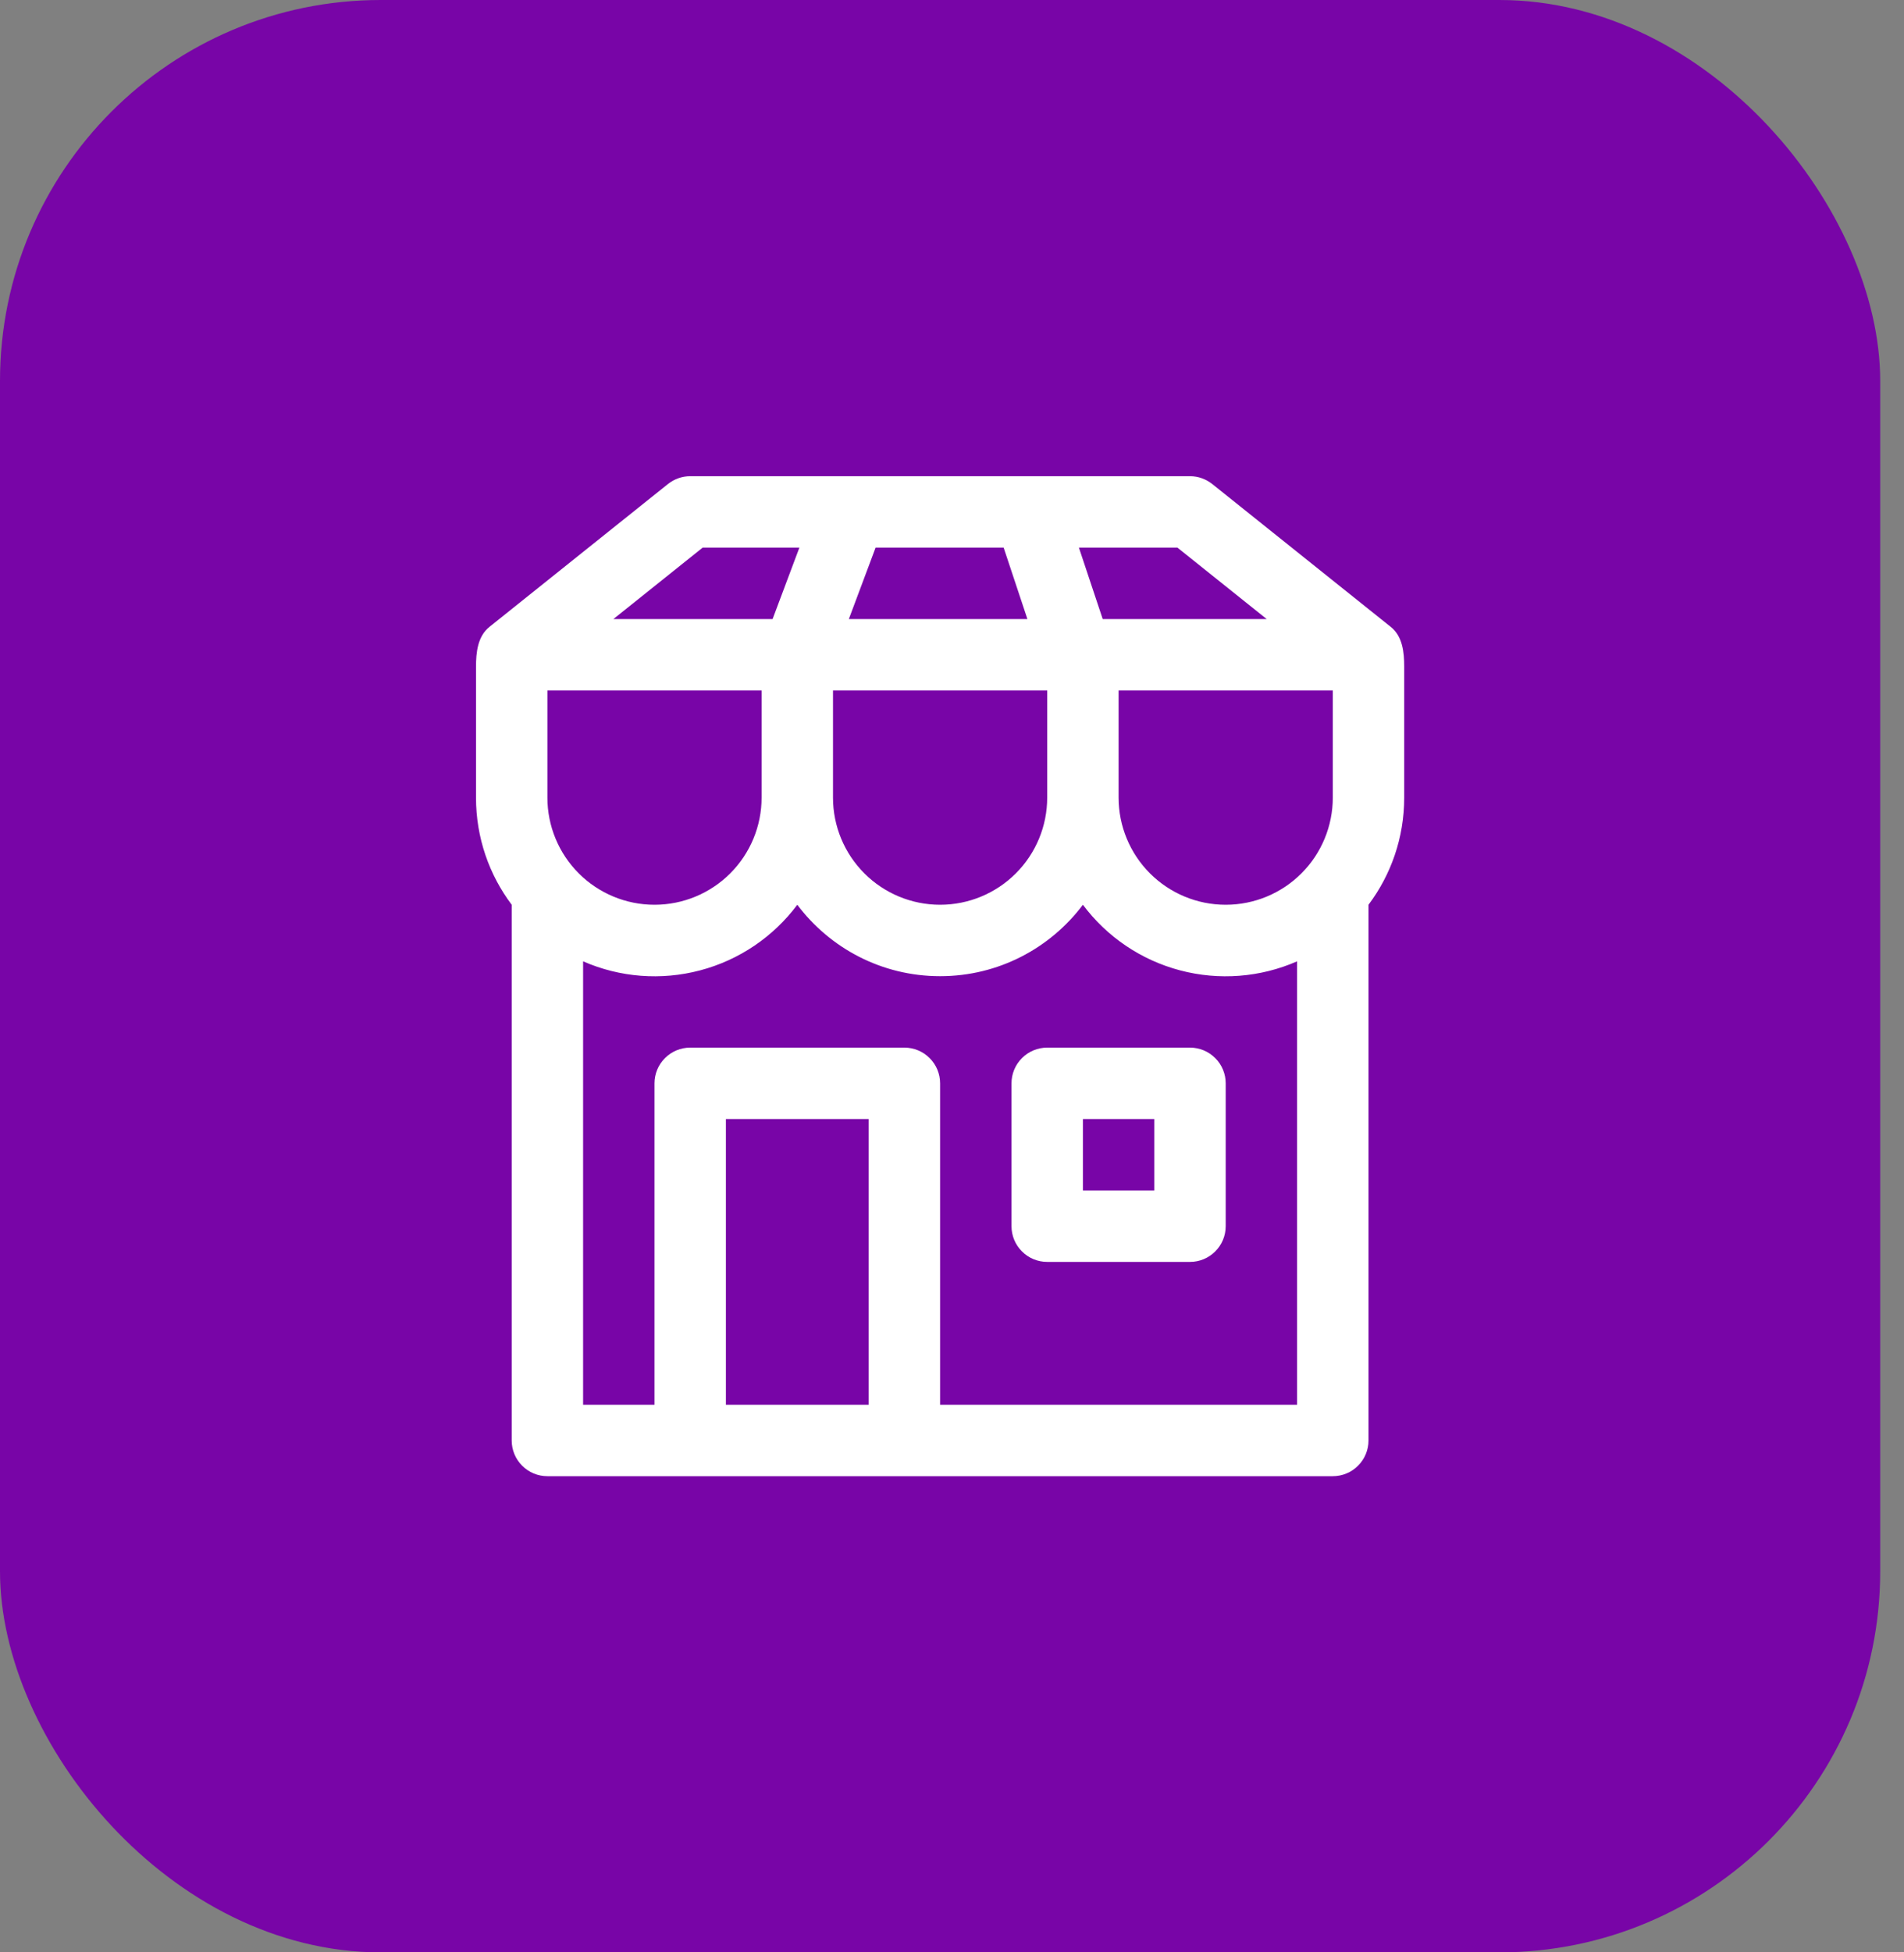 <svg width="40" height="41" viewBox="0 0 40 41" fill="none" xmlns="http://www.w3.org/2000/svg">
<rect x="0" y="0" width="40" height="41" fill="#808080" stroke="none"/>
<rect width="39.5" height="41" rx="8" fill="#7805A7"/>
<path d="M21.25 22.75C21.25 22.551 21.329 22.36 21.47 22.22C21.61 22.079 21.801 22 22 22H25C25.199 22 25.39 22.079 25.53 22.22C25.671 22.36 25.75 22.551 25.75 22.75V25.75C25.75 25.949 25.671 26.14 25.53 26.28C25.39 26.421 25.199 26.5 25 26.5H22C21.801 26.5 21.61 26.421 21.47 26.28C21.329 26.14 21.25 25.949 21.25 25.75V22.75ZM22.75 25H24.25V23.5H22.75V25ZM14.032 10.165L10.282 13.165C10.033 13.363 10 13.705 10 14.005V16.75C10 17.595 10.279 18.373 10.75 19V30.25C10.75 30.449 10.829 30.64 10.97 30.78C11.11 30.921 11.301 31 11.5 31H28C28.199 31 28.39 30.921 28.53 30.78C28.671 30.64 28.75 30.449 28.75 30.25V19C29.221 18.373 29.5 17.595 29.5 16.75V13.999C29.5 13.699 29.467 13.363 29.218 13.165L25.468 10.165C25.335 10.059 25.17 10 25 10H14.5C14.33 10 14.165 10.059 14.032 10.165ZM16 14.5V16.75C16 17.347 15.763 17.919 15.341 18.341C14.919 18.763 14.347 19 13.75 19C13.153 19 12.581 18.763 12.159 18.341C11.737 17.919 11.5 17.347 11.5 16.75V14.5H16ZM22 14.5V16.75C22 17.347 21.763 17.919 21.341 18.341C20.919 18.763 20.347 19 19.75 19C19.153 19 18.581 18.763 18.159 18.341C17.737 17.919 17.5 17.347 17.5 16.75V14.5H22ZM28 14.5V16.75C28 17.347 27.763 17.919 27.341 18.341C26.919 18.763 26.347 19 25.75 19C25.153 19 24.581 18.763 24.159 18.341C23.737 17.919 23.5 17.347 23.5 16.75V14.5H28ZM16.794 11.5L16.231 13H12.887L14.762 11.5H16.795H16.794ZM17.833 13L18.395 11.5H21.085L21.584 13H17.833ZM22.666 11.5H24.736L26.611 13H23.166L22.666 11.5ZM27.25 20.188V29.5H19.75V22.75C19.75 22.551 19.671 22.36 19.53 22.22C19.39 22.079 19.199 22 19 22H14.5C14.301 22 14.11 22.079 13.97 22.22C13.829 22.36 13.75 22.551 13.75 22.75V29.5H12.25V20.188C13.024 20.527 13.89 20.594 14.707 20.378C15.524 20.163 16.244 19.677 16.75 19C17.434 19.91 18.523 20.5 19.75 20.5C20.977 20.5 22.066 19.91 22.75 19C23.256 19.677 23.976 20.163 24.793 20.378C25.61 20.594 26.476 20.527 27.25 20.188ZM18.25 29.5H15.25V23.5H18.25V29.5Z" fill="white"/>
</svg>

